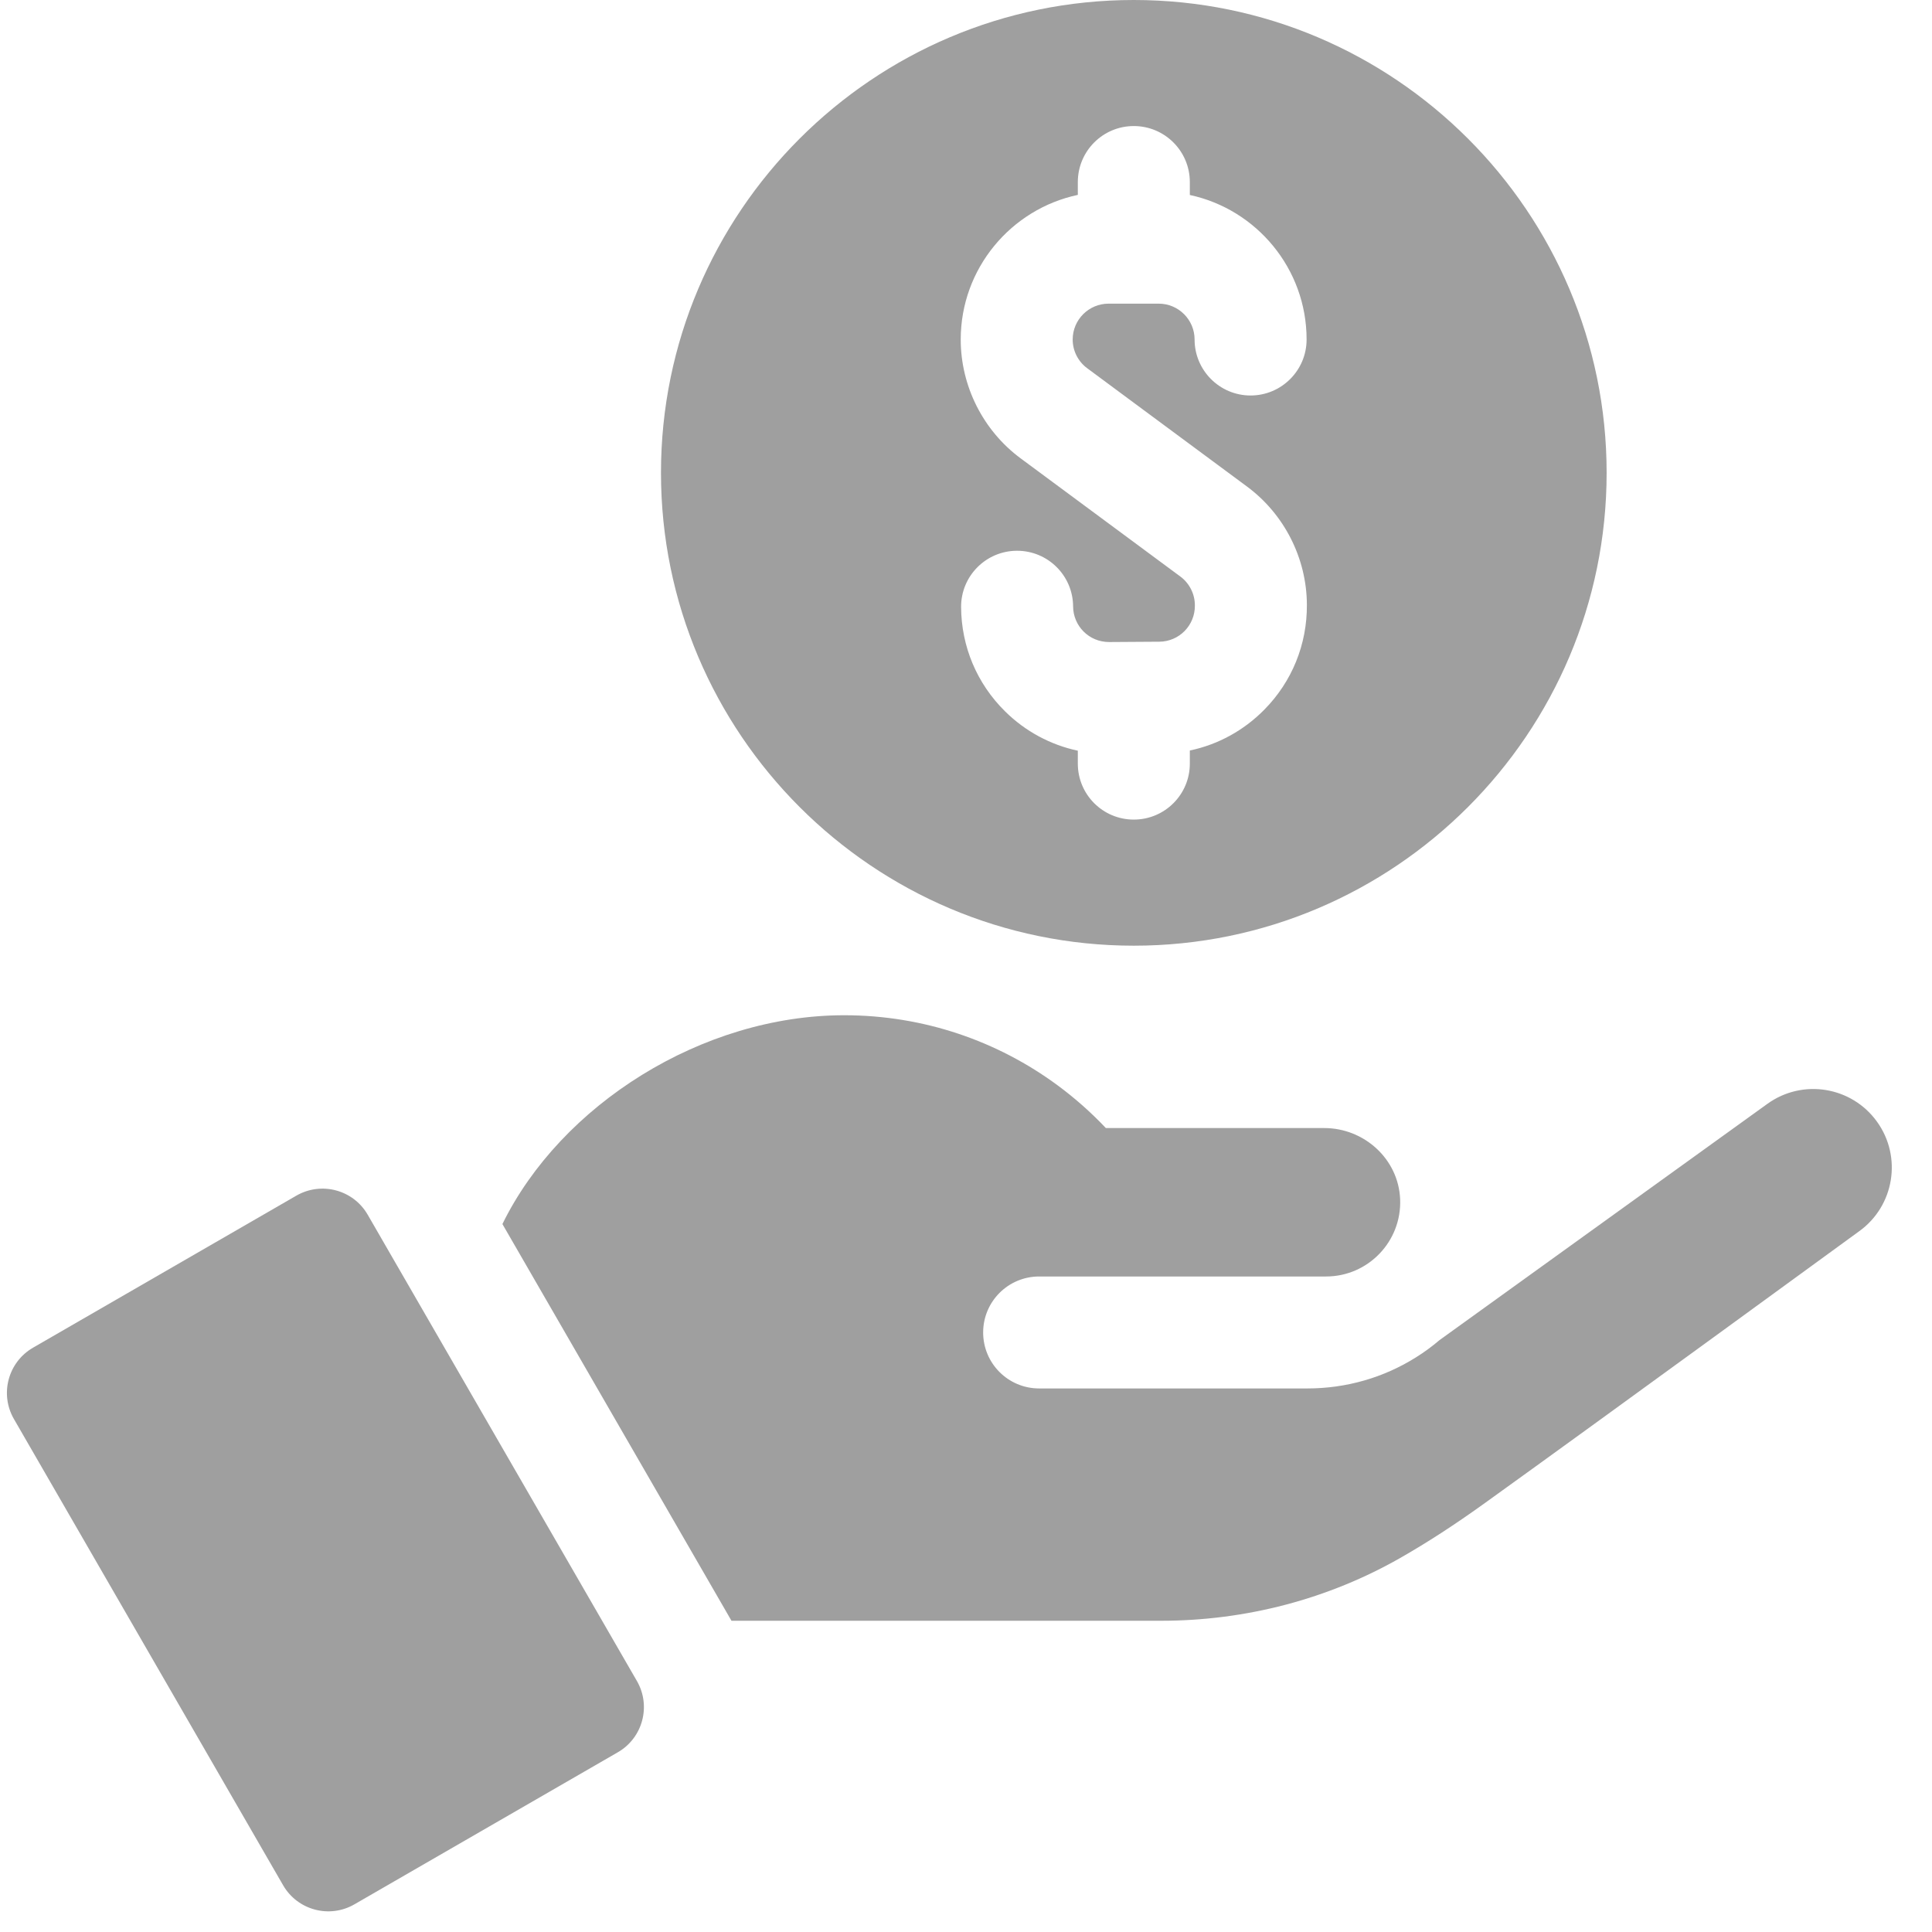 <svg width="41" height="41" viewBox="0 0 41 41" fill="none" xmlns="http://www.w3.org/2000/svg">
<path d="M24.061 20.069C29.594 20.069 34.095 15.567 34.095 10.034C34.095 4.501 29.594 0 24.061 0C18.528 0 14.027 4.501 14.027 10.034C14.027 15.567 18.528 20.069 24.061 20.069ZM22.873 4.136V3.864C22.873 3.207 23.404 2.675 24.061 2.675C24.717 2.675 25.25 3.207 25.25 3.864V4.138C26.664 4.441 27.728 5.701 27.728 7.205C27.728 7.86 27.195 8.393 26.539 8.393C25.883 8.393 25.351 7.86 25.351 7.205C25.351 6.785 25.009 6.444 24.59 6.444H23.525C23.106 6.444 22.764 6.785 22.764 7.205C22.764 7.445 22.879 7.673 23.073 7.815L24.061 8.547L26.463 10.325C27.252 10.909 27.728 11.843 27.734 12.825V12.836C27.739 13.675 27.419 14.465 26.829 15.062C26.392 15.505 25.845 15.802 25.25 15.927V16.205C25.25 16.862 24.717 17.393 24.061 17.393C23.404 17.393 22.873 16.862 22.873 16.205V15.931C22.293 15.807 21.76 15.522 21.329 15.096C20.732 14.507 20.401 13.721 20.396 12.883C20.392 12.227 20.921 11.692 21.577 11.688H21.585C22.238 11.688 22.769 12.215 22.773 12.869C22.775 13.279 23.105 13.625 23.538 13.625C24.194 13.621 23.95 13.622 24.602 13.618C25.023 13.615 25.36 13.273 25.357 12.852V12.841C25.356 12.604 25.241 12.377 25.049 12.235L24.061 11.504L21.658 9.726C20.863 9.137 20.388 8.194 20.388 7.205C20.388 5.698 21.455 4.437 22.873 4.136Z" fill="#9F9F9F"/>
<path d="M7.803 25.778C7.498 25.25 6.822 25.067 6.29 25.373L0.701 28.6C0.171 28.906 -0.01 29.583 0.295 30.113L6.008 40.008C6.314 40.537 6.991 40.719 7.521 40.413L13.111 37.186C13.641 36.88 13.822 36.203 13.516 35.673L7.803 25.778Z" fill="#9F9F9F"/>
<path d="M39.832 23.803C39.294 23.056 38.253 22.887 37.507 23.425C35.243 25.056 30.895 28.189 30.549 28.439C30.39 28.574 30.223 28.697 30.049 28.805C29.365 29.235 28.572 29.465 27.744 29.465H22.052C21.396 29.465 20.864 28.934 20.864 28.277C20.864 27.619 21.397 27.089 22.052 27.089H28.14C29.034 27.089 29.75 26.344 29.713 25.448C29.678 24.598 28.952 23.939 28.102 23.939H23.468C23.154 23.607 22.81 23.302 22.442 23.031C21.175 22.097 19.61 21.545 17.915 21.545C14.902 21.545 11.905 23.443 10.662 25.976L15.523 34.395H24.641C26.431 34.395 28.195 33.937 29.747 33.044C30.285 32.736 30.861 32.364 31.485 31.916C34.101 30.036 39.449 26.132 39.453 26.13C40.201 25.593 40.371 24.55 39.832 23.803Z" fill="#9F9F9F"/>
</svg>
